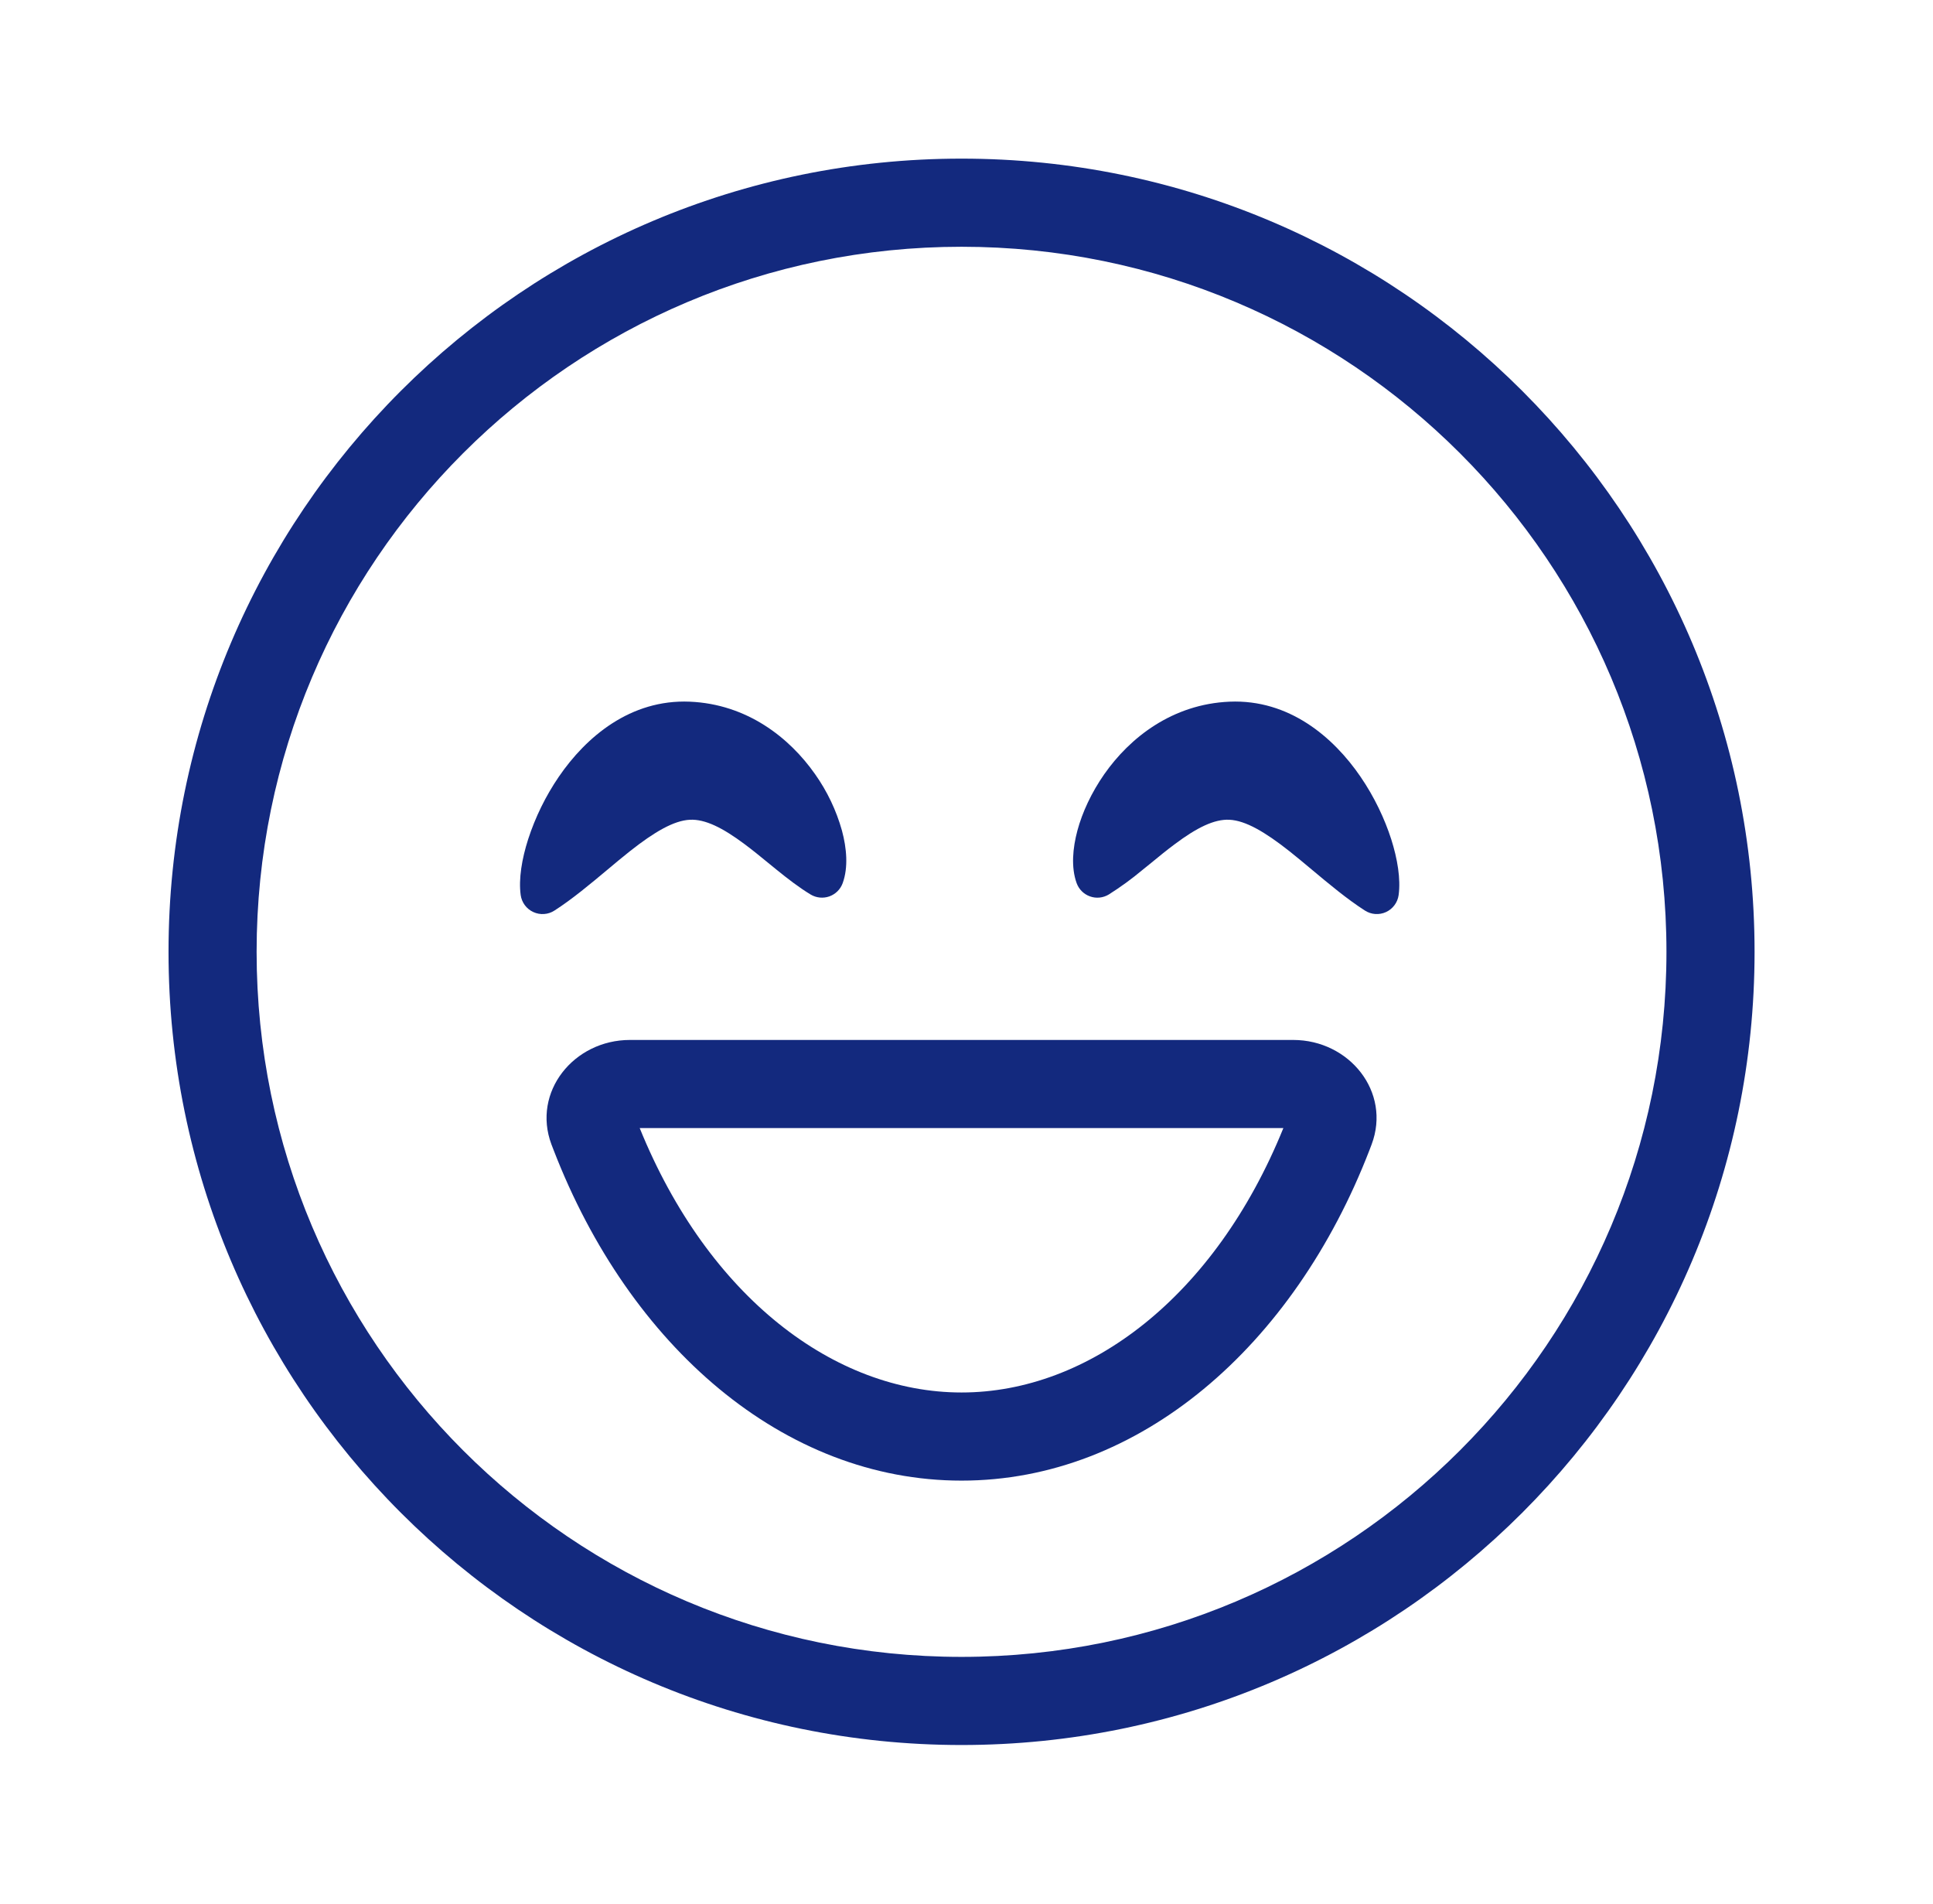 <svg width="65" height="64" viewBox="0 0 65 64" fill="none" xmlns="http://www.w3.org/2000/svg">
<g id="happy">
<g id="Group">
<path id="Vector" fill-rule="evenodd" clip-rule="evenodd" d="M32.333 55.704C45.425 55.704 56.037 45.092 56.037 32C56.037 18.908 45.425 8.296 32.333 8.296C19.241 8.296 8.629 18.908 8.629 32C8.629 45.092 19.241 55.704 32.333 55.704ZM32.333 58.667C47.061 58.667 59 46.727 59 32C59 17.273 47.061 5.333 32.333 5.333C17.606 5.333 5.667 17.273 5.667 32C5.667 46.727 17.606 58.667 32.333 58.667Z" fill="#13297E"/>
<path id="Vector_2" fill-rule="evenodd" clip-rule="evenodd" d="M21.511 37.926C23.815 43.603 28.059 46.815 32.333 46.815C36.609 46.815 40.852 43.603 43.155 37.926H21.511ZM32.333 49.778C26.351 49.778 21.166 45.262 18.617 38.667C18.593 38.603 18.568 38.539 18.543 38.475C17.883 36.711 19.296 34.963 21.182 34.963H43.486C45.372 34.963 46.786 36.711 46.123 38.475C46.099 38.539 46.075 38.603 46.05 38.667C43.501 45.262 38.315 49.778 32.333 49.778Z" fill="#13297E"/>
<path id="Vector_3" d="M28.336 29.692C28.529 29.161 28.471 28.514 28.312 27.924C28.122 27.245 27.816 26.604 27.409 26.028C26.548 24.8 25.121 23.672 23.194 23.59C21.198 23.507 19.708 24.773 18.789 26.117C18.348 26.764 18.002 27.47 17.76 28.215C17.548 28.875 17.435 29.551 17.509 30.092C17.526 30.215 17.574 30.332 17.648 30.432C17.723 30.532 17.821 30.612 17.934 30.663C18.047 30.715 18.171 30.738 18.295 30.729C18.42 30.721 18.54 30.681 18.644 30.613C19.237 30.234 19.858 29.714 20.432 29.234C20.693 29.015 20.946 28.804 21.18 28.619C22.013 27.961 22.662 27.587 23.198 27.56C23.709 27.535 24.299 27.827 25.043 28.384C25.309 28.582 25.567 28.793 25.834 29.012L26.123 29.247C26.484 29.539 26.869 29.838 27.258 30.073C27.351 30.129 27.456 30.164 27.565 30.175C27.674 30.186 27.784 30.173 27.887 30.137C27.99 30.1 28.084 30.041 28.161 29.965C28.239 29.888 28.299 29.794 28.336 29.692ZM36.204 29.692C36.012 29.161 36.071 28.514 36.229 27.924C36.395 27.308 36.702 26.646 37.133 26.028C37.992 24.8 39.42 23.672 41.348 23.59C43.342 23.507 44.834 24.773 45.752 26.117C46.218 26.798 46.564 27.536 46.782 28.215C46.992 28.875 47.105 29.551 47.031 30.092C47.014 30.215 46.966 30.332 46.892 30.431C46.818 30.531 46.72 30.611 46.607 30.663C46.494 30.715 46.37 30.737 46.246 30.729C46.122 30.72 46.002 30.68 45.898 30.613C45.305 30.234 44.683 29.714 44.109 29.234C43.863 29.026 43.613 28.821 43.361 28.619C42.527 27.961 41.88 27.587 41.342 27.56C40.831 27.535 40.241 27.827 39.499 28.384C39.232 28.582 38.974 28.793 38.708 29.012L38.417 29.247C38.059 29.547 37.68 29.823 37.284 30.073C37.191 30.129 37.085 30.165 36.976 30.176C36.867 30.187 36.757 30.174 36.654 30.137C36.551 30.101 36.457 30.042 36.379 29.965C36.301 29.888 36.242 29.795 36.204 29.692Z" fill="#13297E"/>
</g>
</g>
</svg>
